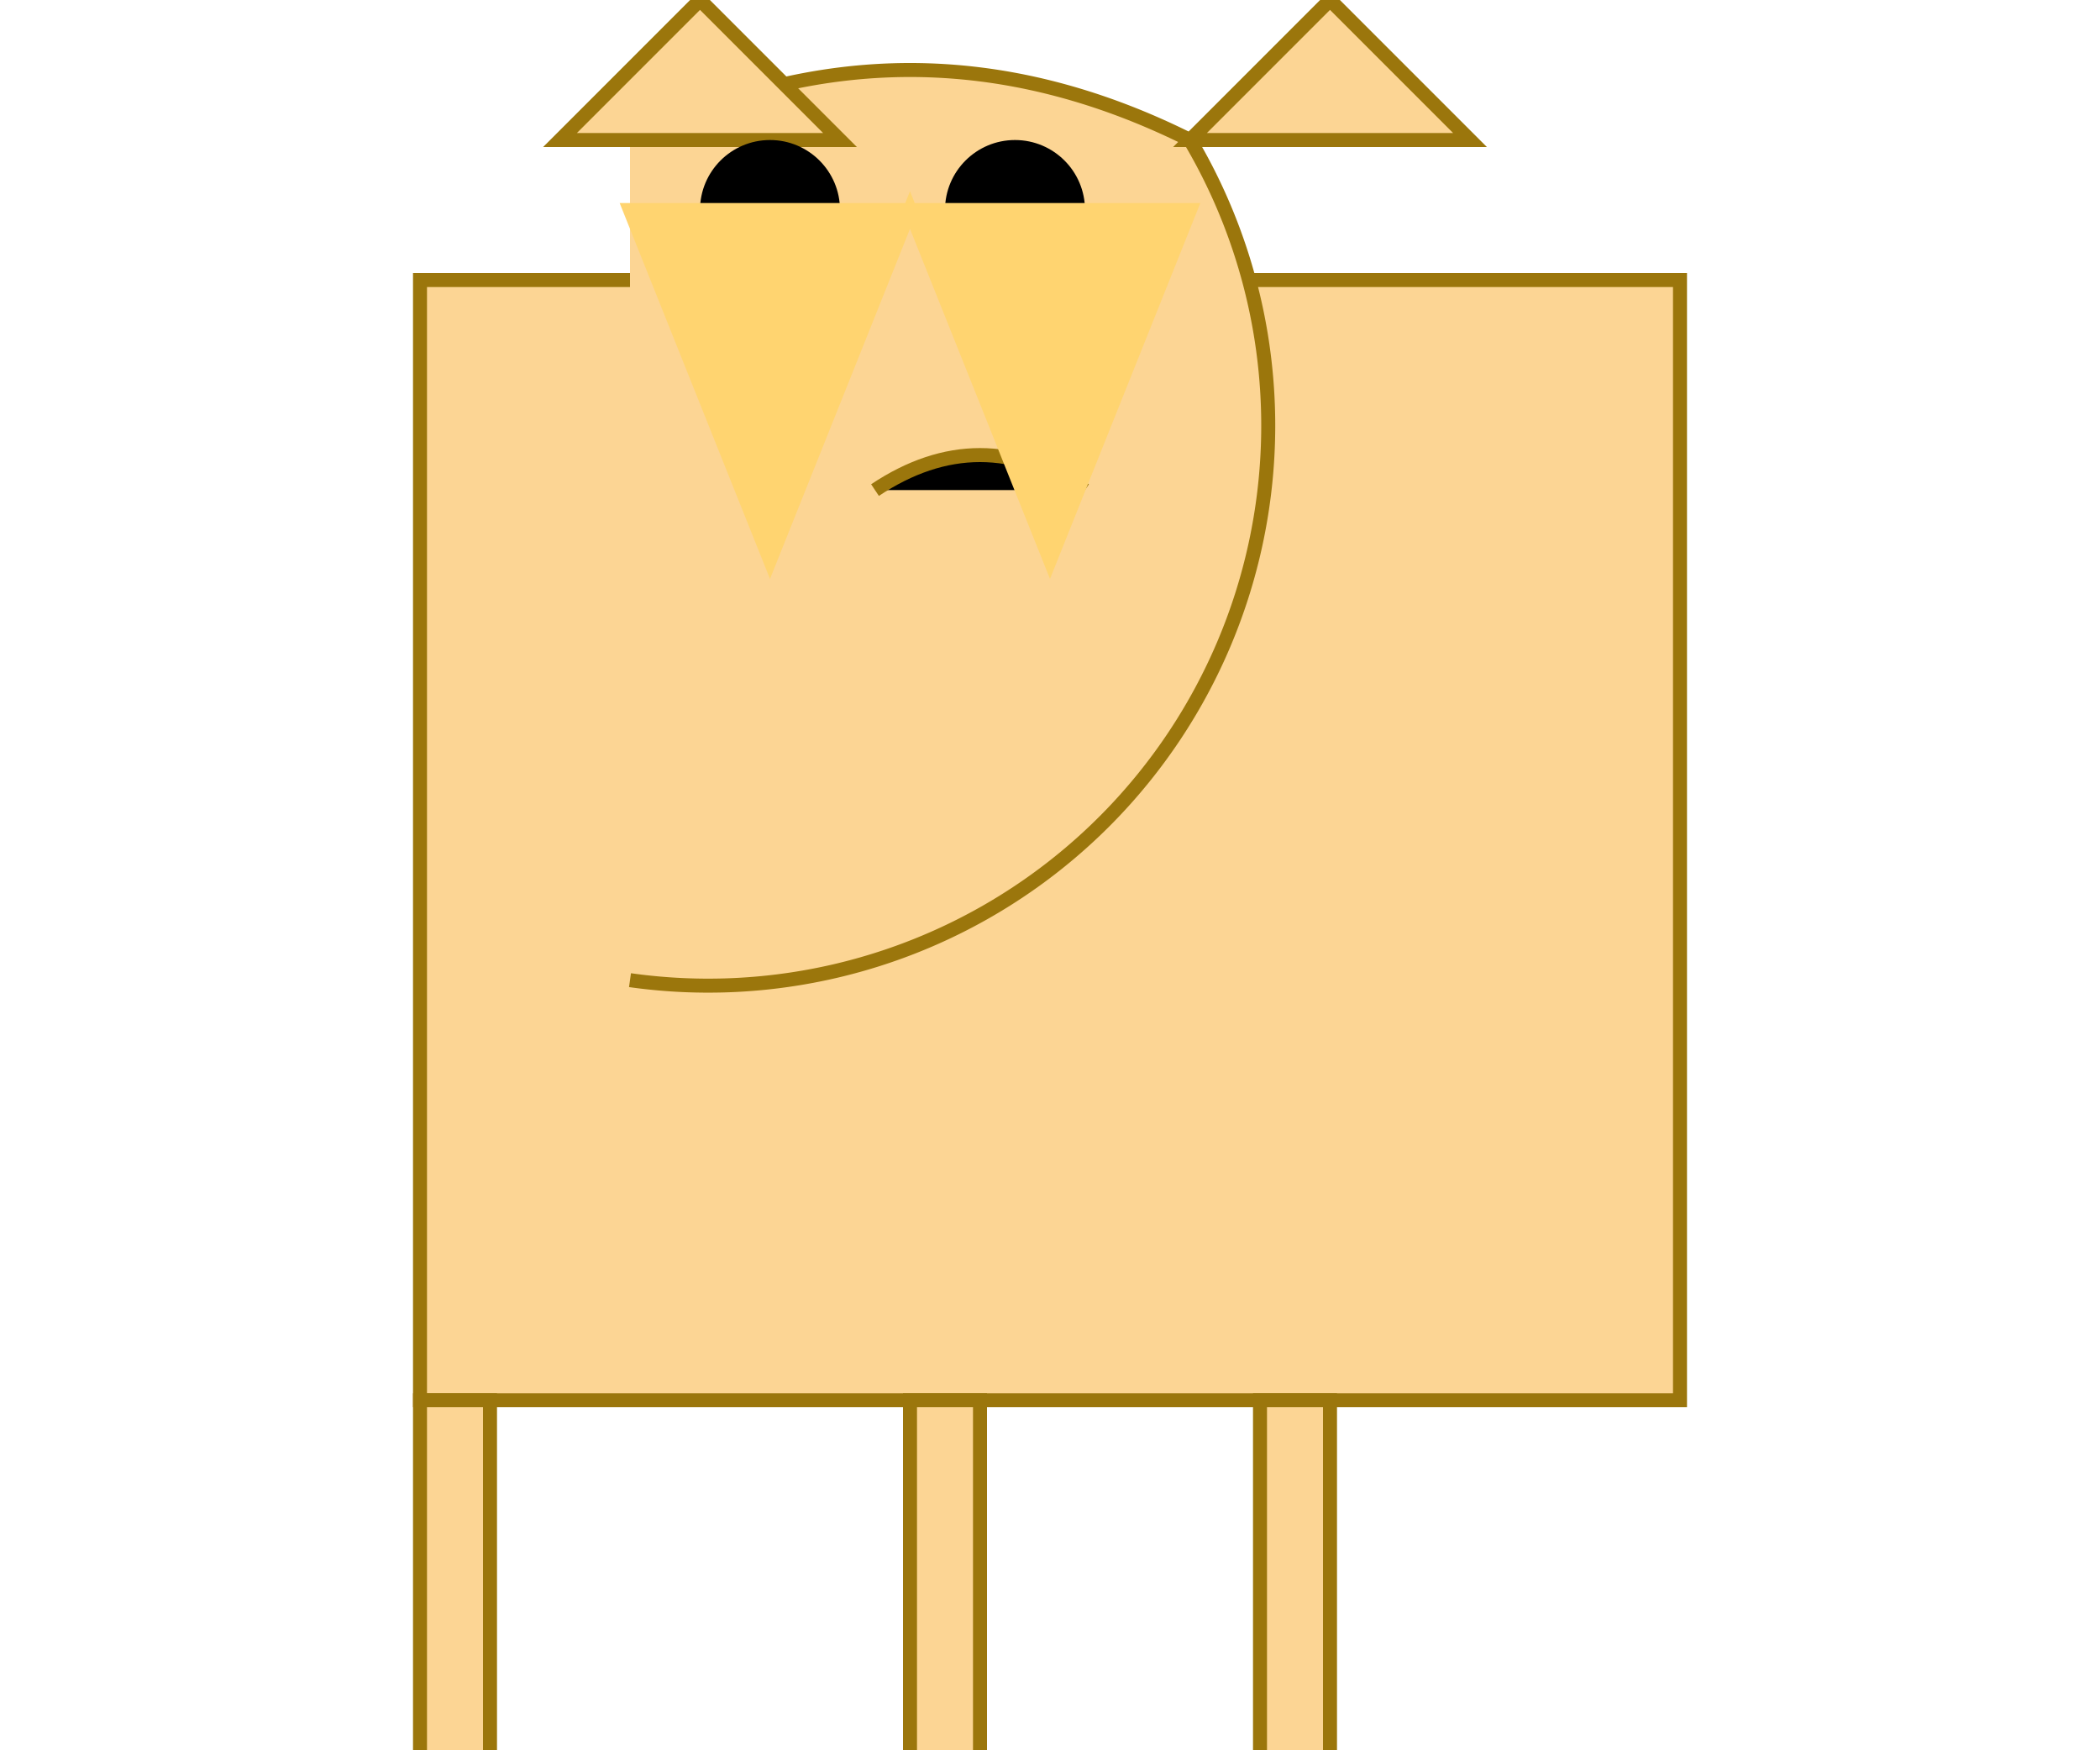 <svg width="300" height="250" xmlns="http://www.w3.org/2000/svg">

  <!-- Body -->
  <rect x="60" y="40" width="180" height="160" fill="#FCD594" stroke="#9B760C" stroke-width="2"/>

  <!-- Head -->
  <path d="M90,20 Q130,0 170,20 A80,80 0 0 1 90,140" fill="#FCD594" stroke="#9B760C" stroke-width="2"/>

  <!-- Ears -->
  <polygon points="80,20 100,0 120,20" fill="#FCD594" stroke="#9B760C" stroke-width="2"/>
  <polygon points="170,20 190,0 210,20" fill="#FCD594" stroke="#9B760C" stroke-width="2"/>

  <!-- Eyes -->
  <circle cx="110" cy="30" r="10" fill="black"/>
  <circle cx="145" cy="30" r="10" fill="black"/>

  <!-- Nose -->
  <path d="M125,70 Q140,60 155,70" stroke="#9B760C" stroke-width="2"/>

  <!-- Mane -->
  <polygon points="90,30 110,80 130,30 150,80 170,30" fill="#FFD470" stroke="#FFD470" stroke-width="2"/>

  <!-- Legs -->
  <rect x="60" y="200" width="10" height="60" fill="#FCD594" stroke="#9B760C" stroke-width="2"/>
  <rect x="130" y="200" width="10" height="60" fill="#FCD594" stroke="#9B760C" stroke-width="2"/>
  <rect x="180" y="200" width="10" height="60" fill="#FCD594" stroke="#9B760C" stroke-width="2"/>

</svg>